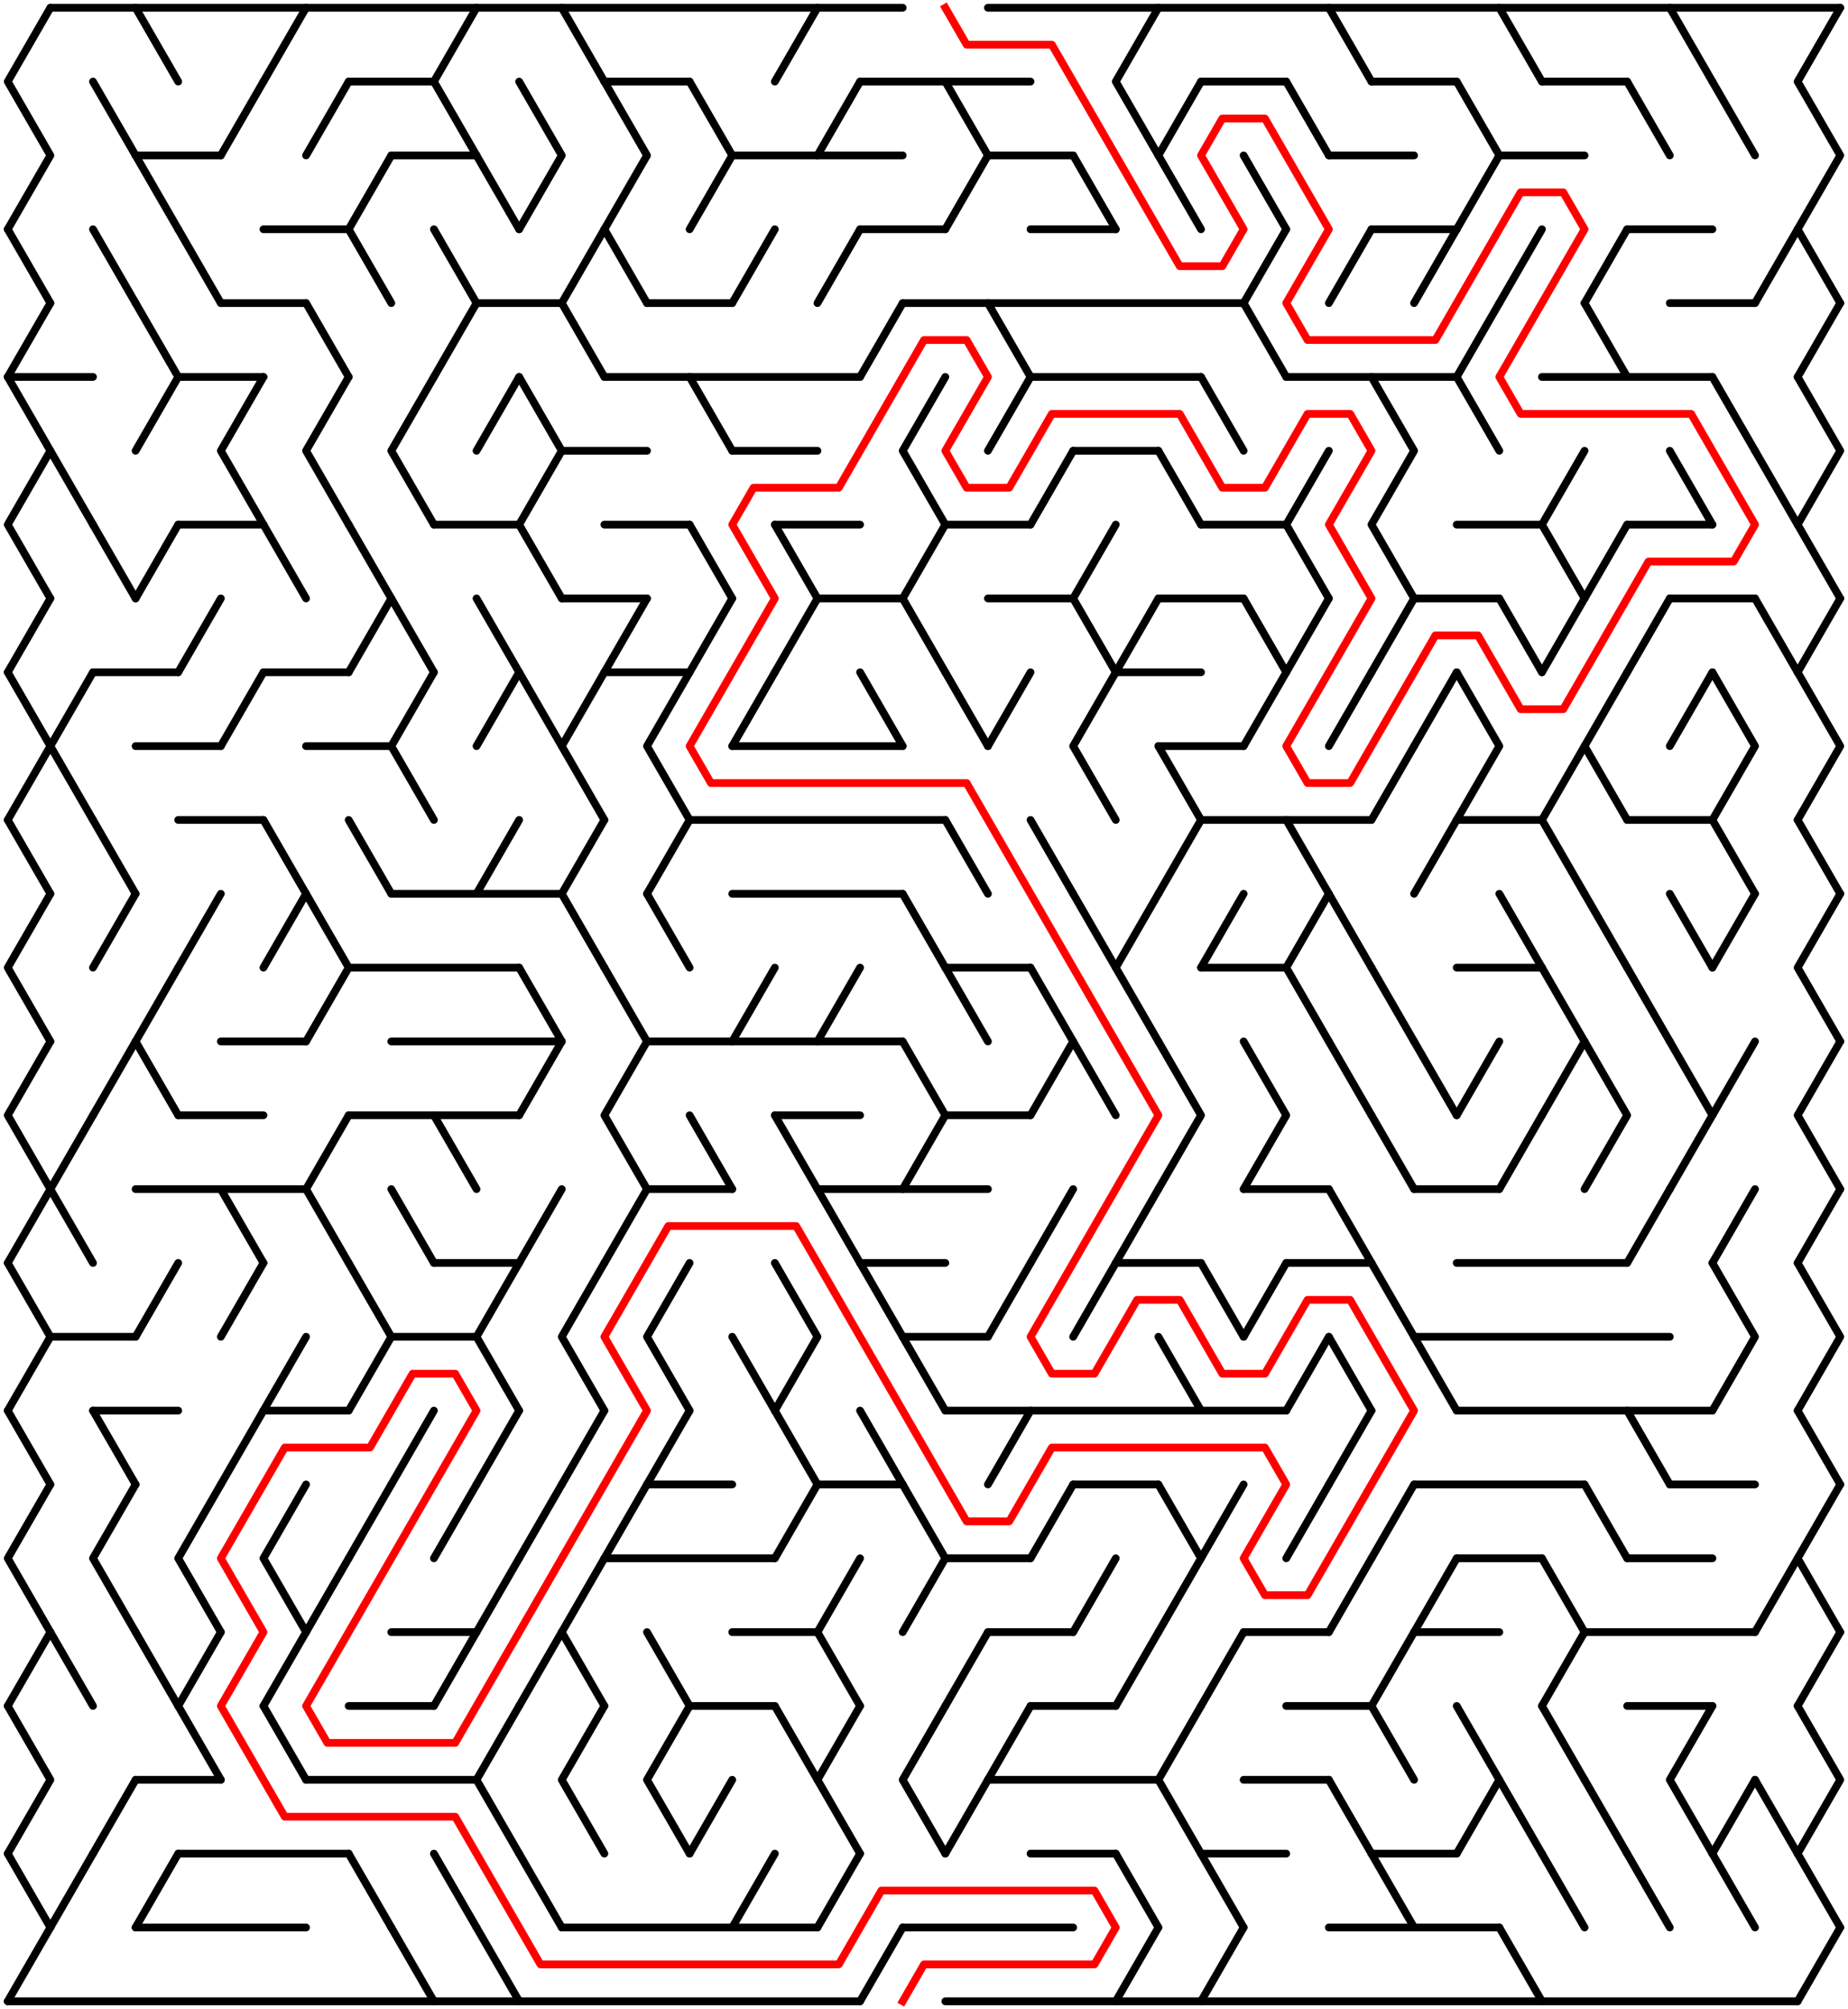 ﻿<?xml version="1.0" encoding="utf-8" standalone="no"?>
<!DOCTYPE svg PUBLIC "-//W3C//DTD SVG 1.1//EN" "http://www.w3.org/Graphics/SVG/1.1/DTD/svg11.dtd">
<svg width="477" height="518.419" version="1.1" xmlns="http://www.w3.org/2000/svg">
  <title>42 by 27 delta maze</title>
  <g fill="none" stroke="#000000" stroke-width="2" stroke-linecap="round" stroke-linejoin="round">
    <line x1="13" y1="2" x2="233" y2="2" />
    <line x1="255" y1="2" x2="475" y2="2" />
    <line x1="90" y1="21.053" x2="112" y2="21.053" />
    <line x1="156" y1="21.053" x2="178" y2="21.053" />
    <line x1="222" y1="21.053" x2="266" y2="21.053" />
    <line x1="310" y1="21.053" x2="332" y2="21.053" />
    <line x1="354" y1="21.053" x2="376" y2="21.053" />
    <line x1="398" y1="21.053" x2="420" y2="21.053" />
    <line x1="35" y1="40.105" x2="57" y2="40.105" />
    <line x1="101" y1="40.105" x2="123" y2="40.105" />
    <line x1="189" y1="40.105" x2="233" y2="40.105" />
    <line x1="255" y1="40.105" x2="277" y2="40.105" />
    <line x1="343" y1="40.105" x2="365" y2="40.105" />
    <line x1="387" y1="40.105" x2="409" y2="40.105" />
    <line x1="68" y1="59.158" x2="90" y2="59.158" />
    <line x1="222" y1="59.158" x2="244" y2="59.158" />
    <line x1="266" y1="59.158" x2="288" y2="59.158" />
    <line x1="354" y1="59.158" x2="376" y2="59.158" />
    <line x1="420" y1="59.158" x2="442" y2="59.158" />
    <line x1="57" y1="78.21" x2="79" y2="78.21" />
    <line x1="123" y1="78.21" x2="145" y2="78.21" />
    <line x1="167" y1="78.21" x2="189" y2="78.21" />
    <line x1="233" y1="78.21" x2="321" y2="78.21" />
    <line x1="431" y1="78.21" x2="453" y2="78.21" />
    <line x1="2" y1="97.263" x2="24" y2="97.263" />
    <line x1="46" y1="97.263" x2="68" y2="97.263" />
    <line x1="156" y1="97.263" x2="222" y2="97.263" />
    <line x1="266" y1="97.263" x2="310" y2="97.263" />
    <line x1="332" y1="97.263" x2="376" y2="97.263" />
    <line x1="398" y1="97.263" x2="442" y2="97.263" />
    <line x1="145" y1="116.315" x2="167" y2="116.315" />
    <line x1="189" y1="116.315" x2="211" y2="116.315" />
    <line x1="277" y1="116.315" x2="299" y2="116.315" />
    <line x1="46" y1="135.368" x2="68" y2="135.368" />
    <line x1="112" y1="135.368" x2="134" y2="135.368" />
    <line x1="156" y1="135.368" x2="178" y2="135.368" />
    <line x1="200" y1="135.368" x2="222" y2="135.368" />
    <line x1="244" y1="135.368" x2="266" y2="135.368" />
    <line x1="310" y1="135.368" x2="332" y2="135.368" />
    <line x1="376" y1="135.368" x2="398" y2="135.368" />
    <line x1="420" y1="135.368" x2="442" y2="135.368" />
    <line x1="145" y1="154.42" x2="167" y2="154.42" />
    <line x1="211" y1="154.42" x2="233" y2="154.42" />
    <line x1="255" y1="154.42" x2="277" y2="154.42" />
    <line x1="299" y1="154.42" x2="321" y2="154.42" />
    <line x1="365" y1="154.42" x2="387" y2="154.42" />
    <line x1="431" y1="154.42" x2="453" y2="154.42" />
    <line x1="24" y1="173.473" x2="46" y2="173.473" />
    <line x1="68" y1="173.473" x2="90" y2="173.473" />
    <line x1="156" y1="173.473" x2="178" y2="173.473" />
    <line x1="288" y1="173.473" x2="310" y2="173.473" />
    <line x1="35" y1="192.526" x2="57" y2="192.526" />
    <line x1="79" y1="192.526" x2="101" y2="192.526" />
    <line x1="189" y1="192.526" x2="233" y2="192.526" />
    <line x1="299" y1="192.526" x2="321" y2="192.526" />
    <line x1="46" y1="211.578" x2="68" y2="211.578" />
    <line x1="178" y1="211.578" x2="244" y2="211.578" />
    <line x1="310" y1="211.578" x2="354" y2="211.578" />
    <line x1="376" y1="211.578" x2="398" y2="211.578" />
    <line x1="420" y1="211.578" x2="442" y2="211.578" />
    <line x1="101" y1="230.631" x2="145" y2="230.631" />
    <line x1="189" y1="230.631" x2="233" y2="230.631" />
    <line x1="90" y1="249.683" x2="134" y2="249.683" />
    <line x1="244" y1="249.683" x2="266" y2="249.683" />
    <line x1="310" y1="249.683" x2="332" y2="249.683" />
    <line x1="376" y1="249.683" x2="398" y2="249.683" />
    <line x1="57" y1="268.736" x2="79" y2="268.736" />
    <line x1="101" y1="268.736" x2="145" y2="268.736" />
    <line x1="167" y1="268.736" x2="233" y2="268.736" />
    <line x1="46" y1="287.788" x2="68" y2="287.788" />
    <line x1="90" y1="287.788" x2="134" y2="287.788" />
    <line x1="200" y1="287.788" x2="222" y2="287.788" />
    <line x1="244" y1="287.788" x2="266" y2="287.788" />
    <line x1="35" y1="306.841" x2="79" y2="306.841" />
    <line x1="167" y1="306.841" x2="189" y2="306.841" />
    <line x1="211" y1="306.841" x2="255" y2="306.841" />
    <line x1="321" y1="306.841" x2="343" y2="306.841" />
    <line x1="365" y1="306.841" x2="387" y2="306.841" />
    <line x1="112" y1="325.894" x2="134" y2="325.894" />
    <line x1="222" y1="325.894" x2="244" y2="325.894" />
    <line x1="288" y1="325.894" x2="310" y2="325.894" />
    <line x1="332" y1="325.894" x2="354" y2="325.894" />
    <line x1="376" y1="325.894" x2="420" y2="325.894" />
    <line x1="13" y1="344.946" x2="35" y2="344.946" />
    <line x1="101" y1="344.946" x2="123" y2="344.946" />
    <line x1="233" y1="344.946" x2="255" y2="344.946" />
    <line x1="365" y1="344.946" x2="431" y2="344.946" />
    <line x1="24" y1="363.999" x2="46" y2="363.999" />
    <line x1="68" y1="363.999" x2="90" y2="363.999" />
    <line x1="244" y1="363.999" x2="332" y2="363.999" />
    <line x1="376" y1="363.999" x2="442" y2="363.999" />
    <line x1="167" y1="383.051" x2="189" y2="383.051" />
    <line x1="211" y1="383.051" x2="233" y2="383.051" />
    <line x1="277" y1="383.051" x2="299" y2="383.051" />
    <line x1="365" y1="383.051" x2="409" y2="383.051" />
    <line x1="431" y1="383.051" x2="453" y2="383.051" />
    <line x1="156" y1="402.104" x2="200" y2="402.104" />
    <line x1="244" y1="402.104" x2="266" y2="402.104" />
    <line x1="376" y1="402.104" x2="398" y2="402.104" />
    <line x1="420" y1="402.104" x2="442" y2="402.104" />
    <line x1="101" y1="421.156" x2="123" y2="421.156" />
    <line x1="189" y1="421.156" x2="211" y2="421.156" />
    <line x1="255" y1="421.156" x2="277" y2="421.156" />
    <line x1="321" y1="421.156" x2="343" y2="421.156" />
    <line x1="365" y1="421.156" x2="387" y2="421.156" />
    <line x1="409" y1="421.156" x2="453" y2="421.156" />
    <line x1="90" y1="440.209" x2="112" y2="440.209" />
    <line x1="178" y1="440.209" x2="200" y2="440.209" />
    <line x1="266" y1="440.209" x2="288" y2="440.209" />
    <line x1="332" y1="440.209" x2="354" y2="440.209" />
    <line x1="420" y1="440.209" x2="442" y2="440.209" />
    <line x1="35" y1="459.261" x2="57" y2="459.261" />
    <line x1="79" y1="459.261" x2="123" y2="459.261" />
    <line x1="255" y1="459.261" x2="299" y2="459.261" />
    <line x1="321" y1="459.261" x2="343" y2="459.261" />
    <line x1="46" y1="478.314" x2="90" y2="478.314" />
    <line x1="266" y1="478.314" x2="288" y2="478.314" />
    <line x1="310" y1="478.314" x2="332" y2="478.314" />
    <line x1="354" y1="478.314" x2="376" y2="478.314" />
    <line x1="35" y1="497.367" x2="79" y2="497.367" />
    <line x1="145" y1="497.367" x2="211" y2="497.367" />
    <line x1="233" y1="497.367" x2="277" y2="497.367" />
    <line x1="343" y1="497.367" x2="387" y2="497.367" />
    <line x1="2" y1="516.419" x2="222" y2="516.419" />
    <line x1="244" y1="516.419" x2="464" y2="516.419" />
    <polyline points="13,2 2,21.053 13,40.105 2,59.158" />
    <line x1="2" y1="59.158" x2="13" y2="78.21" />
    <line x1="13" y1="78.21" x2="2" y2="97.263" />
    <polyline points="2,97.263 13,116.315 2,135.368 13,154.42" />
    <line x1="13" y1="154.42" x2="2" y2="173.473" />
    <polyline points="2,173.473 13,192.526 2,211.578" />
    <line x1="2" y1="211.578" x2="13" y2="230.631" />
    <polyline points="13,230.631 2,249.683 13,268.736" />
    <polyline points="13,268.736 2,287.788 13,306.841" />
    <line x1="13" y1="306.841" x2="2" y2="325.894" />
    <polyline points="2,325.894 13,344.946 2,363.999" />
    <line x1="2" y1="363.999" x2="13" y2="383.051" />
    <polyline points="13,383.051 2,402.104 13,421.156" />
    <line x1="13" y1="421.156" x2="2" y2="440.209" />
    <polyline points="2,440.209 13,459.261 2,478.314" />
    <line x1="2" y1="478.314" x2="13" y2="497.367" />
    <line x1="13" y1="497.367" x2="2" y2="516.419" />
    <line x1="13" y1="116.315" x2="24" y2="135.368" />
    <polyline points="24,173.473 13,192.526 24,211.578" />
    <line x1="24" y1="287.788" x2="13" y2="306.841" />
    <line x1="13" y1="306.841" x2="24" y2="325.894" />
    <line x1="13" y1="421.156" x2="24" y2="440.209" />
    <line x1="24" y1="478.314" x2="13" y2="497.367" />
    <line x1="24" y1="21.053" x2="35" y2="40.105" />
    <line x1="24" y1="59.158" x2="35" y2="78.21" />
    <line x1="24" y1="135.368" x2="35" y2="154.42" />
    <line x1="24" y1="211.578" x2="35" y2="230.631" />
    <line x1="35" y1="230.631" x2="24" y2="249.683" />
    <line x1="35" y1="268.736" x2="24" y2="287.788" />
    <line x1="24" y1="363.999" x2="35" y2="383.051" />
    <polyline points="35,383.051 24,402.104 35,421.156" />
    <line x1="35" y1="459.261" x2="24" y2="478.314" />
    <line x1="35" y1="2" x2="46" y2="21.053" />
    <line x1="35" y1="40.105" x2="46" y2="59.158" />
    <line x1="35" y1="78.21" x2="46" y2="97.263" />
    <line x1="46" y1="97.263" x2="35" y2="116.315" />
    <line x1="46" y1="135.368" x2="35" y2="154.42" />
    <line x1="46" y1="249.683" x2="35" y2="268.736" />
    <line x1="35" y1="268.736" x2="46" y2="287.788" />
    <line x1="46" y1="325.894" x2="35" y2="344.946" />
    <line x1="35" y1="421.156" x2="46" y2="440.209" />
    <line x1="46" y1="478.314" x2="35" y2="497.367" />
    <line x1="46" y1="59.158" x2="57" y2="78.21" />
    <line x1="57" y1="154.42" x2="46" y2="173.473" />
    <line x1="57" y1="230.631" x2="46" y2="249.683" />
    <polyline points="57,383.051 46,402.104 57,421.156" />
    <line x1="57" y1="421.156" x2="46" y2="440.209" />
    <line x1="46" y1="440.209" x2="57" y2="459.261" />
    <line x1="68" y1="21.053" x2="57" y2="40.105" />
    <polyline points="68,97.263 57,116.315 68,135.368" />
    <line x1="68" y1="173.473" x2="57" y2="192.526" />
    <line x1="57" y1="306.841" x2="68" y2="325.894" />
    <line x1="68" y1="325.894" x2="57" y2="344.946" />
    <line x1="68" y1="363.999" x2="57" y2="383.051" />
    <line x1="79" y1="2" x2="68" y2="21.053" />
    <line x1="68" y1="135.368" x2="79" y2="154.42" />
    <line x1="68" y1="211.578" x2="79" y2="230.631" />
    <line x1="79" y1="230.631" x2="68" y2="249.683" />
    <line x1="79" y1="344.946" x2="68" y2="363.999" />
    <polyline points="79,383.051 68,402.104 79,421.156" />
    <line x1="79" y1="421.156" x2="68" y2="440.209" />
    <line x1="68" y1="440.209" x2="79" y2="459.261" />
    <line x1="90" y1="21.053" x2="79" y2="40.105" />
    <line x1="79" y1="78.21" x2="90" y2="97.263" />
    <polyline points="90,97.263 79,116.315 90,135.368" />
    <polyline points="79,230.631 90,249.683 79,268.736" />
    <line x1="90" y1="287.788" x2="79" y2="306.841" />
    <line x1="79" y1="306.841" x2="90" y2="325.894" />
    <line x1="90" y1="402.104" x2="79" y2="421.156" />
    <line x1="101" y1="40.105" x2="90" y2="59.158" />
    <line x1="90" y1="59.158" x2="101" y2="78.21" />
    <line x1="90" y1="135.368" x2="101" y2="154.42" />
    <line x1="101" y1="154.42" x2="90" y2="173.473" />
    <line x1="90" y1="211.578" x2="101" y2="230.631" />
    <polyline points="90,325.894 101,344.946 90,363.999" />
    <line x1="101" y1="383.051" x2="90" y2="402.104" />
    <line x1="90" y1="478.314" x2="101" y2="497.367" />
    <polyline points="112,97.263 101,116.315 112,135.368" />
    <line x1="101" y1="154.42" x2="112" y2="173.473" />
    <polyline points="112,173.473 101,192.526 112,211.578" />
    <line x1="101" y1="306.841" x2="112" y2="325.894" />
    <line x1="112" y1="363.999" x2="101" y2="383.051" />
    <line x1="101" y1="497.367" x2="112" y2="516.419" />
    <polyline points="123,2 112,21.053 123,40.105" />
    <line x1="112" y1="59.158" x2="123" y2="78.21" />
    <line x1="123" y1="78.21" x2="112" y2="97.263" />
    <line x1="112" y1="287.788" x2="123" y2="306.841" />
    <line x1="123" y1="383.051" x2="112" y2="402.104" />
    <line x1="123" y1="421.156" x2="112" y2="440.209" />
    <line x1="112" y1="478.314" x2="123" y2="497.367" />
    <line x1="123" y1="40.105" x2="134" y2="59.158" />
    <line x1="134" y1="97.263" x2="123" y2="116.315" />
    <line x1="123" y1="154.42" x2="134" y2="173.473" />
    <line x1="134" y1="173.473" x2="123" y2="192.526" />
    <line x1="134" y1="211.578" x2="123" y2="230.631" />
    <polyline points="134,325.894 123,344.946 134,363.999" />
    <line x1="134" y1="363.999" x2="123" y2="383.051" />
    <line x1="134" y1="402.104" x2="123" y2="421.156" />
    <polyline points="134,440.209 123,459.261 134,478.314" />
    <line x1="123" y1="497.367" x2="134" y2="516.419" />
    <polyline points="134,21.053 145,40.105 134,59.158" />
    <polyline points="134,97.263 145,116.315 134,135.368 145,154.42" />
    <line x1="134" y1="173.473" x2="145" y2="192.526" />
    <line x1="134" y1="249.683" x2="145" y2="268.736" />
    <line x1="145" y1="268.736" x2="134" y2="287.788" />
    <line x1="145" y1="306.841" x2="134" y2="325.894" />
    <line x1="145" y1="383.051" x2="134" y2="402.104" />
    <line x1="145" y1="421.156" x2="134" y2="440.209" />
    <line x1="134" y1="478.314" x2="145" y2="497.367" />
    <line x1="145" y1="2" x2="156" y2="21.053" />
    <line x1="156" y1="59.158" x2="145" y2="78.21" />
    <line x1="145" y1="78.21" x2="156" y2="97.263" />
    <polyline points="156,173.473 145,192.526 156,211.578" />
    <line x1="156" y1="211.578" x2="145" y2="230.631" />
    <line x1="145" y1="230.631" x2="156" y2="249.683" />
    <polyline points="156,325.894 145,344.946 156,363.999" />
    <line x1="156" y1="363.999" x2="145" y2="383.051" />
    <line x1="156" y1="402.104" x2="145" y2="421.156" />
    <line x1="145" y1="421.156" x2="156" y2="440.209" />
    <polyline points="156,440.209 145,459.261 156,478.314" />
    <polyline points="156,21.053 167,40.105 156,59.158" />
    <line x1="156" y1="59.158" x2="167" y2="78.21" />
    <line x1="167" y1="154.42" x2="156" y2="173.473" />
    <line x1="156" y1="249.683" x2="167" y2="268.736" />
    <polyline points="167,268.736 156,287.788 167,306.841" />
    <line x1="167" y1="306.841" x2="156" y2="325.894" />
    <line x1="167" y1="383.051" x2="156" y2="402.104" />
    <polyline points="178,173.473 167,192.526 178,211.578" />
    <line x1="178" y1="211.578" x2="167" y2="230.631" />
    <line x1="167" y1="230.631" x2="178" y2="249.683" />
    <polyline points="178,325.894 167,344.946 178,363.999" />
    <line x1="178" y1="363.999" x2="167" y2="383.051" />
    <line x1="167" y1="421.156" x2="178" y2="440.209" />
    <polyline points="178,440.209 167,459.261 178,478.314" />
    <polyline points="178,21.053 189,40.105 178,59.158" />
    <line x1="178" y1="97.263" x2="189" y2="116.315" />
    <line x1="178" y1="135.368" x2="189" y2="154.42" />
    <line x1="189" y1="154.42" x2="178" y2="173.473" />
    <line x1="178" y1="287.788" x2="189" y2="306.841" />
    <line x1="189" y1="459.261" x2="178" y2="478.314" />
    <line x1="200" y1="59.158" x2="189" y2="78.21" />
    <line x1="200" y1="173.473" x2="189" y2="192.526" />
    <line x1="200" y1="249.683" x2="189" y2="268.736" />
    <line x1="189" y1="344.946" x2="200" y2="363.999" />
    <line x1="200" y1="478.314" x2="189" y2="497.367" />
    <line x1="211" y1="2" x2="200" y2="21.053" />
    <line x1="200" y1="135.368" x2="211" y2="154.42" />
    <line x1="211" y1="154.42" x2="200" y2="173.473" />
    <line x1="200" y1="287.788" x2="211" y2="306.841" />
    <polyline points="200,325.894 211,344.946 200,363.999" />
    <line x1="200" y1="363.999" x2="211" y2="383.051" />
    <line x1="211" y1="383.051" x2="200" y2="402.104" />
    <line x1="200" y1="440.209" x2="211" y2="459.261" />
    <line x1="222" y1="21.053" x2="211" y2="40.105" />
    <line x1="222" y1="59.158" x2="211" y2="78.21" />
    <line x1="222" y1="249.683" x2="211" y2="268.736" />
    <line x1="211" y1="306.841" x2="222" y2="325.894" />
    <line x1="222" y1="402.104" x2="211" y2="421.156" />
    <line x1="211" y1="421.156" x2="222" y2="440.209" />
    <polyline points="222,440.209 211,459.261 222,478.314" />
    <line x1="222" y1="478.314" x2="211" y2="497.367" />
    <line x1="233" y1="78.21" x2="222" y2="97.263" />
    <line x1="222" y1="173.473" x2="233" y2="192.526" />
    <line x1="222" y1="325.894" x2="233" y2="344.946" />
    <line x1="222" y1="363.999" x2="233" y2="383.051" />
    <line x1="233" y1="497.367" x2="222" y2="516.419" />
    <polyline points="244,97.263 233,116.315 244,135.368 233,154.42" />
    <line x1="233" y1="154.42" x2="244" y2="173.473" />
    <line x1="233" y1="230.631" x2="244" y2="249.683" />
    <polyline points="233,268.736 244,287.788 233,306.841" />
    <line x1="233" y1="344.946" x2="244" y2="363.999" />
    <polyline points="233,383.051 244,402.104 233,421.156" />
    <polyline points="244,440.209 233,459.261 244,478.314" />
    <polyline points="244,21.053 255,40.105 244,59.158" />
    <line x1="244" y1="173.473" x2="255" y2="192.526" />
    <line x1="244" y1="211.578" x2="255" y2="230.631" />
    <line x1="244" y1="249.683" x2="255" y2="268.736" />
    <line x1="255" y1="421.156" x2="244" y2="440.209" />
    <line x1="255" y1="459.261" x2="244" y2="478.314" />
    <line x1="255" y1="78.21" x2="266" y2="97.263" />
    <line x1="266" y1="97.263" x2="255" y2="116.315" />
    <line x1="266" y1="173.473" x2="255" y2="192.526" />
    <line x1="266" y1="325.894" x2="255" y2="344.946" />
    <line x1="266" y1="363.999" x2="255" y2="383.051" />
    <line x1="266" y1="440.209" x2="255" y2="459.261" />
    <line x1="277" y1="116.315" x2="266" y2="135.368" />
    <line x1="266" y1="211.578" x2="277" y2="230.631" />
    <line x1="266" y1="249.683" x2="277" y2="268.736" />
    <line x1="277" y1="268.736" x2="266" y2="287.788" />
    <line x1="277" y1="306.841" x2="266" y2="325.894" />
    <line x1="277" y1="383.051" x2="266" y2="402.104" />
    <line x1="277" y1="40.105" x2="288" y2="59.158" />
    <line x1="288" y1="135.368" x2="277" y2="154.42" />
    <line x1="277" y1="154.42" x2="288" y2="173.473" />
    <polyline points="288,173.473 277,192.526 288,211.578" />
    <line x1="277" y1="230.631" x2="288" y2="249.683" />
    <line x1="277" y1="268.736" x2="288" y2="287.788" />
    <line x1="288" y1="325.894" x2="277" y2="344.946" />
    <line x1="288" y1="402.104" x2="277" y2="421.156" />
    <polyline points="299,2 288,21.053 299,40.105" />
    <line x1="299" y1="154.42" x2="288" y2="173.473" />
    <polyline points="299,230.631 288,249.683 299,268.736" />
    <line x1="299" y1="306.841" x2="288" y2="325.894" />
    <line x1="299" y1="421.156" x2="288" y2="440.209" />
    <line x1="288" y1="478.314" x2="299" y2="497.367" />
    <line x1="299" y1="497.367" x2="288" y2="516.419" />
    <polyline points="310,21.053 299,40.105 310,59.158" />
    <line x1="299" y1="116.315" x2="310" y2="135.368" />
    <line x1="299" y1="192.526" x2="310" y2="211.578" />
    <line x1="310" y1="211.578" x2="299" y2="230.631" />
    <polyline points="299,268.736 310,287.788 299,306.841" />
    <line x1="299" y1="344.946" x2="310" y2="363.999" />
    <polyline points="299,383.051 310,402.104 299,421.156" />
    <polyline points="310,440.209 299,459.261 310,478.314" />
    <line x1="310" y1="97.263" x2="321" y2="116.315" />
    <line x1="321" y1="230.631" x2="310" y2="249.683" />
    <line x1="310" y1="325.894" x2="321" y2="344.946" />
    <line x1="321" y1="383.051" x2="310" y2="402.104" />
    <line x1="321" y1="421.156" x2="310" y2="440.209" />
    <line x1="310" y1="478.314" x2="321" y2="497.367" />
    <line x1="321" y1="497.367" x2="310" y2="516.419" />
    <line x1="321" y1="40.105" x2="332" y2="59.158" />
    <line x1="332" y1="59.158" x2="321" y2="78.21" />
    <line x1="321" y1="78.21" x2="332" y2="97.263" />
    <line x1="321" y1="154.42" x2="332" y2="173.473" />
    <line x1="332" y1="173.473" x2="321" y2="192.526" />
    <polyline points="321,268.736 332,287.788 321,306.841" />
    <line x1="332" y1="325.894" x2="321" y2="344.946" />
    <line x1="332" y1="21.053" x2="343" y2="40.105" />
    <polyline points="343,116.315 332,135.368 343,154.42" />
    <line x1="343" y1="154.42" x2="332" y2="173.473" />
    <line x1="332" y1="211.578" x2="343" y2="230.631" />
    <polyline points="343,230.631 332,249.683 343,268.736" />
    <line x1="343" y1="344.946" x2="332" y2="363.999" />
    <line x1="343" y1="383.051" x2="332" y2="402.104" />
    <line x1="343" y1="2" x2="354" y2="21.053" />
    <line x1="354" y1="59.158" x2="343" y2="78.21" />
    <line x1="354" y1="173.473" x2="343" y2="192.526" />
    <line x1="343" y1="230.631" x2="354" y2="249.683" />
    <line x1="343" y1="268.736" x2="354" y2="287.788" />
    <line x1="343" y1="306.841" x2="354" y2="325.894" />
    <line x1="343" y1="344.946" x2="354" y2="363.999" />
    <line x1="354" y1="363.999" x2="343" y2="383.051" />
    <line x1="354" y1="402.104" x2="343" y2="421.156" />
    <line x1="343" y1="459.261" x2="354" y2="478.314" />
    <polyline points="354,97.263 365,116.315 354,135.368 365,154.42" />
    <line x1="365" y1="154.42" x2="354" y2="173.473" />
    <line x1="365" y1="192.526" x2="354" y2="211.578" />
    <line x1="354" y1="249.683" x2="365" y2="268.736" />
    <line x1="354" y1="287.788" x2="365" y2="306.841" />
    <line x1="354" y1="325.894" x2="365" y2="344.946" />
    <line x1="365" y1="383.051" x2="354" y2="402.104" />
    <line x1="365" y1="421.156" x2="354" y2="440.209" />
    <line x1="354" y1="440.209" x2="365" y2="459.261" />
    <line x1="354" y1="478.314" x2="365" y2="497.367" />
    <line x1="376" y1="59.158" x2="365" y2="78.21" />
    <line x1="376" y1="173.473" x2="365" y2="192.526" />
    <line x1="376" y1="211.578" x2="365" y2="230.631" />
    <line x1="365" y1="268.736" x2="376" y2="287.788" />
    <line x1="365" y1="344.946" x2="376" y2="363.999" />
    <line x1="376" y1="402.104" x2="365" y2="421.156" />
    <polyline points="376,21.053 387,40.105 376,59.158" />
    <line x1="387" y1="78.21" x2="376" y2="97.263" />
    <line x1="376" y1="97.263" x2="387" y2="116.315" />
    <polyline points="376,173.473 387,192.526 376,211.578" />
    <line x1="387" y1="268.736" x2="376" y2="287.788" />
    <polyline points="376,440.209 387,459.261 376,478.314" />
    <line x1="387" y1="2" x2="398" y2="21.053" />
    <line x1="398" y1="59.158" x2="387" y2="78.21" />
    <line x1="387" y1="154.42" x2="398" y2="173.473" />
    <line x1="387" y1="230.631" x2="398" y2="249.683" />
    <line x1="398" y1="287.788" x2="387" y2="306.841" />
    <line x1="387" y1="459.261" x2="398" y2="478.314" />
    <line x1="387" y1="497.367" x2="398" y2="516.419" />
    <polyline points="409,116.315 398,135.368 409,154.42" />
    <line x1="409" y1="154.42" x2="398" y2="173.473" />
    <line x1="409" y1="192.526" x2="398" y2="211.578" />
    <line x1="398" y1="211.578" x2="409" y2="230.631" />
    <line x1="398" y1="249.683" x2="409" y2="268.736" />
    <line x1="409" y1="268.736" x2="398" y2="287.788" />
    <line x1="398" y1="402.104" x2="409" y2="421.156" />
    <line x1="409" y1="421.156" x2="398" y2="440.209" />
    <line x1="398" y1="440.209" x2="409" y2="459.261" />
    <line x1="398" y1="478.314" x2="409" y2="497.367" />
    <line x1="420" y1="59.158" x2="409" y2="78.21" />
    <line x1="409" y1="78.21" x2="420" y2="97.263" />
    <line x1="420" y1="135.368" x2="409" y2="154.42" />
    <polyline points="420,173.473 409,192.526 420,211.578" />
    <line x1="409" y1="230.631" x2="420" y2="249.683" />
    <polyline points="409,268.736 420,287.788 409,306.841" />
    <line x1="409" y1="383.051" x2="420" y2="402.104" />
    <line x1="409" y1="459.261" x2="420" y2="478.314" />
    <line x1="420" y1="21.053" x2="431" y2="40.105" />
    <line x1="431" y1="154.42" x2="420" y2="173.473" />
    <line x1="420" y1="249.683" x2="431" y2="268.736" />
    <line x1="431" y1="306.841" x2="420" y2="325.894" />
    <line x1="420" y1="363.999" x2="431" y2="383.051" />
    <line x1="420" y1="478.314" x2="431" y2="497.367" />
    <line x1="431" y1="2" x2="442" y2="21.053" />
    <line x1="431" y1="116.315" x2="442" y2="135.368" />
    <line x1="442" y1="173.473" x2="431" y2="192.526" />
    <line x1="431" y1="230.631" x2="442" y2="249.683" />
    <polyline points="431,268.736 442,287.788 431,306.841" />
    <polyline points="442,440.209 431,459.261 442,478.314" />
    <line x1="442" y1="21.053" x2="453" y2="40.105" />
    <line x1="442" y1="97.263" x2="453" y2="116.315" />
    <polyline points="442,173.473 453,192.526 442,211.578" />
    <line x1="442" y1="211.578" x2="453" y2="230.631" />
    <line x1="453" y1="230.631" x2="442" y2="249.683" />
    <line x1="453" y1="268.736" x2="442" y2="287.788" />
    <line x1="453" y1="306.841" x2="442" y2="325.894" />
    <polyline points="442,325.894 453,344.946 442,363.999" />
    <line x1="453" y1="459.261" x2="442" y2="478.314" />
    <line x1="442" y1="478.314" x2="453" y2="497.367" />
    <line x1="464" y1="59.158" x2="453" y2="78.21" />
    <line x1="453" y1="116.315" x2="464" y2="135.368" />
    <line x1="453" y1="154.42" x2="464" y2="173.473" />
    <line x1="464" y1="402.104" x2="453" y2="421.156" />
    <line x1="453" y1="459.261" x2="464" y2="478.314" />
    <polyline points="475,2 464,21.053 475,40.105 464,59.158" />
    <line x1="464" y1="59.158" x2="475" y2="78.21" />
    <line x1="475" y1="78.21" x2="464" y2="97.263" />
    <polyline points="464,97.263 475,116.315 464,135.368 475,154.42" />
    <line x1="475" y1="154.42" x2="464" y2="173.473" />
    <polyline points="464,173.473 475,192.526 464,211.578" />
    <line x1="464" y1="211.578" x2="475" y2="230.631" />
    <polyline points="475,230.631 464,249.683 475,268.736" />
    <polyline points="475,268.736 464,287.788 475,306.841" />
    <line x1="475" y1="306.841" x2="464" y2="325.894" />
    <polyline points="464,325.894 475,344.946 464,363.999" />
    <line x1="464" y1="363.999" x2="475" y2="383.051" />
    <polyline points="475,383.051 464,402.104 475,421.156" />
    <line x1="475" y1="421.156" x2="464" y2="440.209" />
    <polyline points="464,440.209 475,459.261 464,478.314" />
    <line x1="464" y1="478.314" x2="475" y2="497.367" />
    <line x1="475" y1="497.367" x2="464" y2="516.419" />
  </g>
  <polyline fill="none" stroke="#ff0000" stroke-width="2" stroke-linecap="square" stroke-linejoin="round" points="244,2 249.5,11.526 271.5,11.526 304.5,68.684 315.5,68.684 321,59.158 310,40.105 315.5,30.579 326.5,30.579 343,59.158 332,78.21 337.5,87.737 370.5,87.737 392.5,49.631 403.5,49.631 409,59.158 387,97.263 392.5,106.789 436.5,106.789 453,135.368 447.5,144.894 425.5,144.894 403.5,182.999 392.5,182.999 381.5,163.947 370.5,163.947 348.5,202.052 337.5,202.052 332,192.526 354,154.42 343,135.368 354,116.315 348.5,106.789 337.5,106.789 326.5,125.842 315.5,125.842 304.5,106.789 271.5,106.789 260.5,125.842 249.5,125.842 244,116.315 255,97.263 249.5,87.737 238.5,87.737 216.5,125.842 194.5,125.842 189,135.368 200,154.42 178,192.526 183.5,202.052 249.5,202.052 299,287.788 266,344.946 271.5,354.472 282.5,354.472 293.5,335.42 304.5,335.42 315.5,354.472 326.5,354.472 337.5,335.42 348.5,335.42 365,363.999 337.5,411.63 326.5,411.63 321,402.104 332,383.051 326.5,373.525 271.5,373.525 260.5,392.577 249.5,392.577 205.5,316.367 172.5,316.367 156,344.946 167,363.999 117.5,449.735 84.5,449.735 79,440.209 123,363.999 117.5,354.472 106.5,354.472 95.5,373.525 73.5,373.525 57,402.104 68,421.156 57,440.209 73.5,468.788 117.5,468.788 139.5,506.893 216.5,506.893 227.5,487.84 282.5,487.84 288,497.367 282.5,506.893 238.5,506.893 233,516.419" />
  <type>Rectangular</type>
</svg>